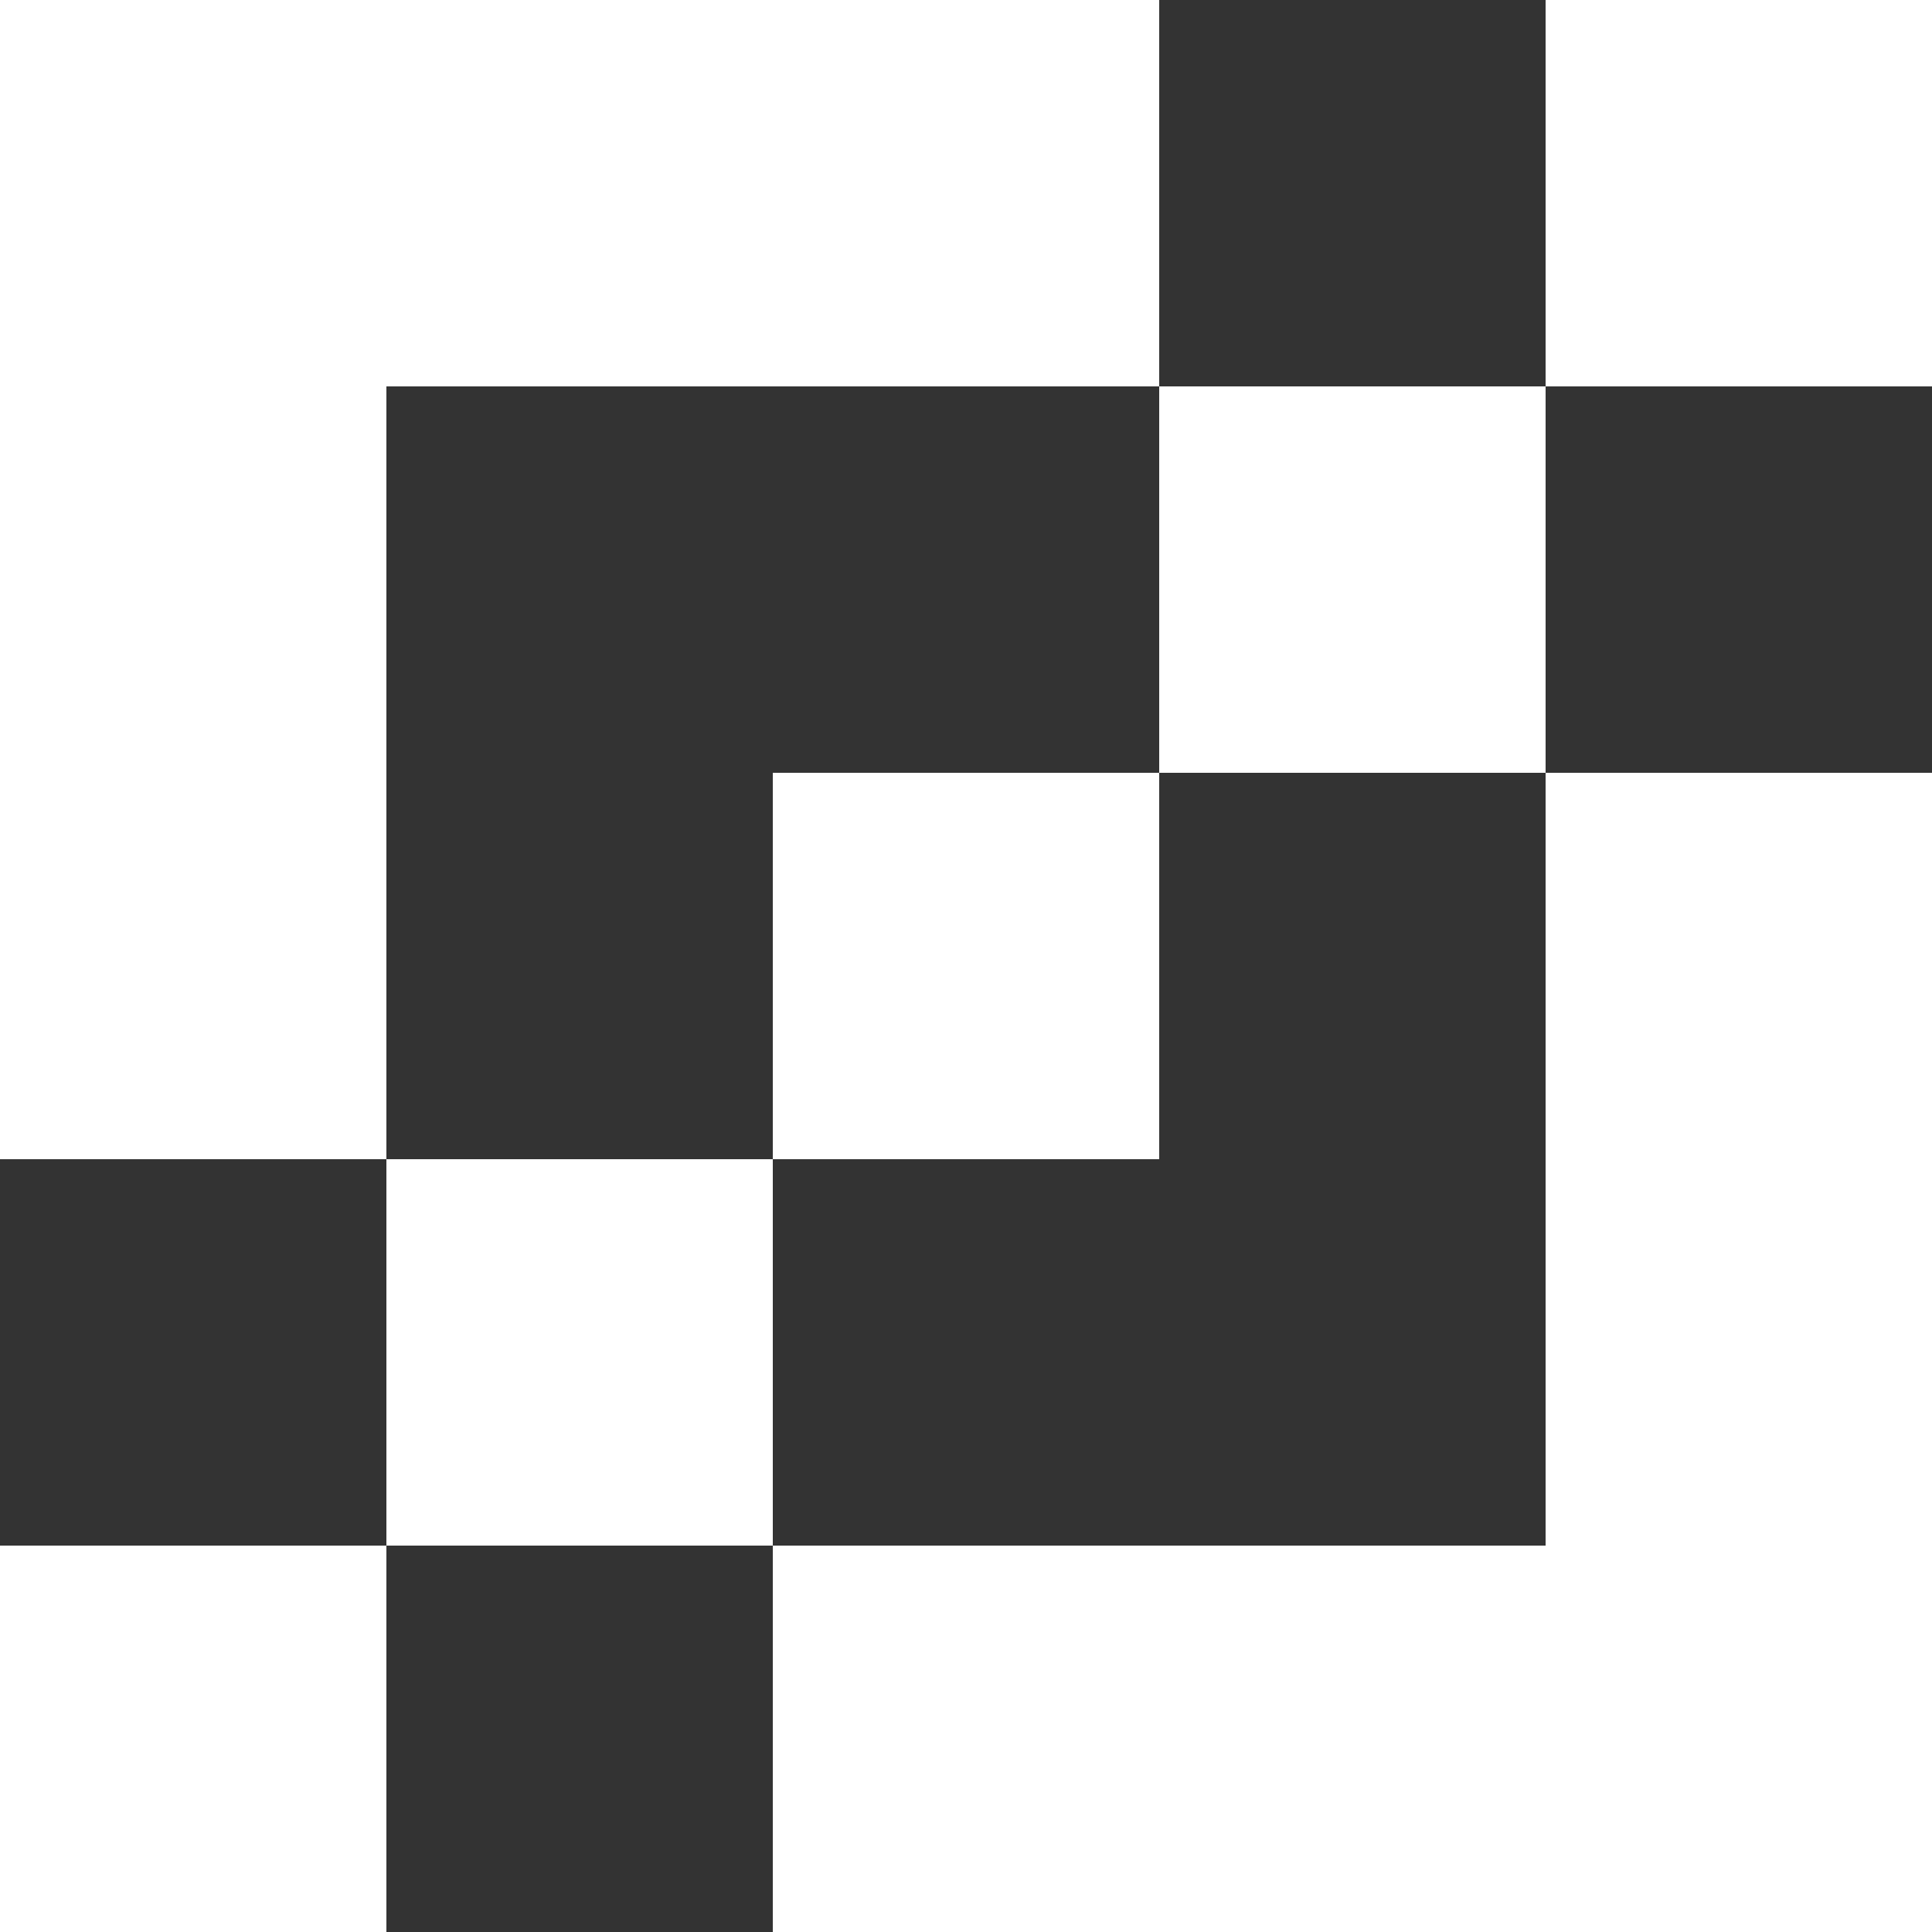 <svg width="40" height="40" viewBox="0 0 40 40" fill="none" xmlns="http://www.w3.org/2000/svg">
<rect x="0" y="0" width="40" height="40" fill="#333333" stroke="none"/>
<path fill-rule="evenodd" clip-rule="evenodd" d="M3.49692e-07 0H8H8H16V8H8L8 8H0L3.49692e-07 0ZM8 8V16V24L0 24V16L3.49692e-07 8H8ZM24 0V8L16 8V0H24Z" fill="white"/>
<path fill-rule="evenodd" clip-rule="evenodd" d="M40 0V8L32 8V0H40ZM24 16V24L16 24V16H24ZM24 16L24 8H32V16L24 16ZM16 32V24H8L8 32L3.49692e-07 32L0 40L8 40V32L16 32Z" fill="white"/>
<path fill-rule="evenodd" clip-rule="evenodd" d="M40 16V24L32 24V16H40ZM40 24V32V40H32V32V24H40ZM24 32H16L16 40H24H24H32V32H24H24Z" fill="white"/>
</svg>
